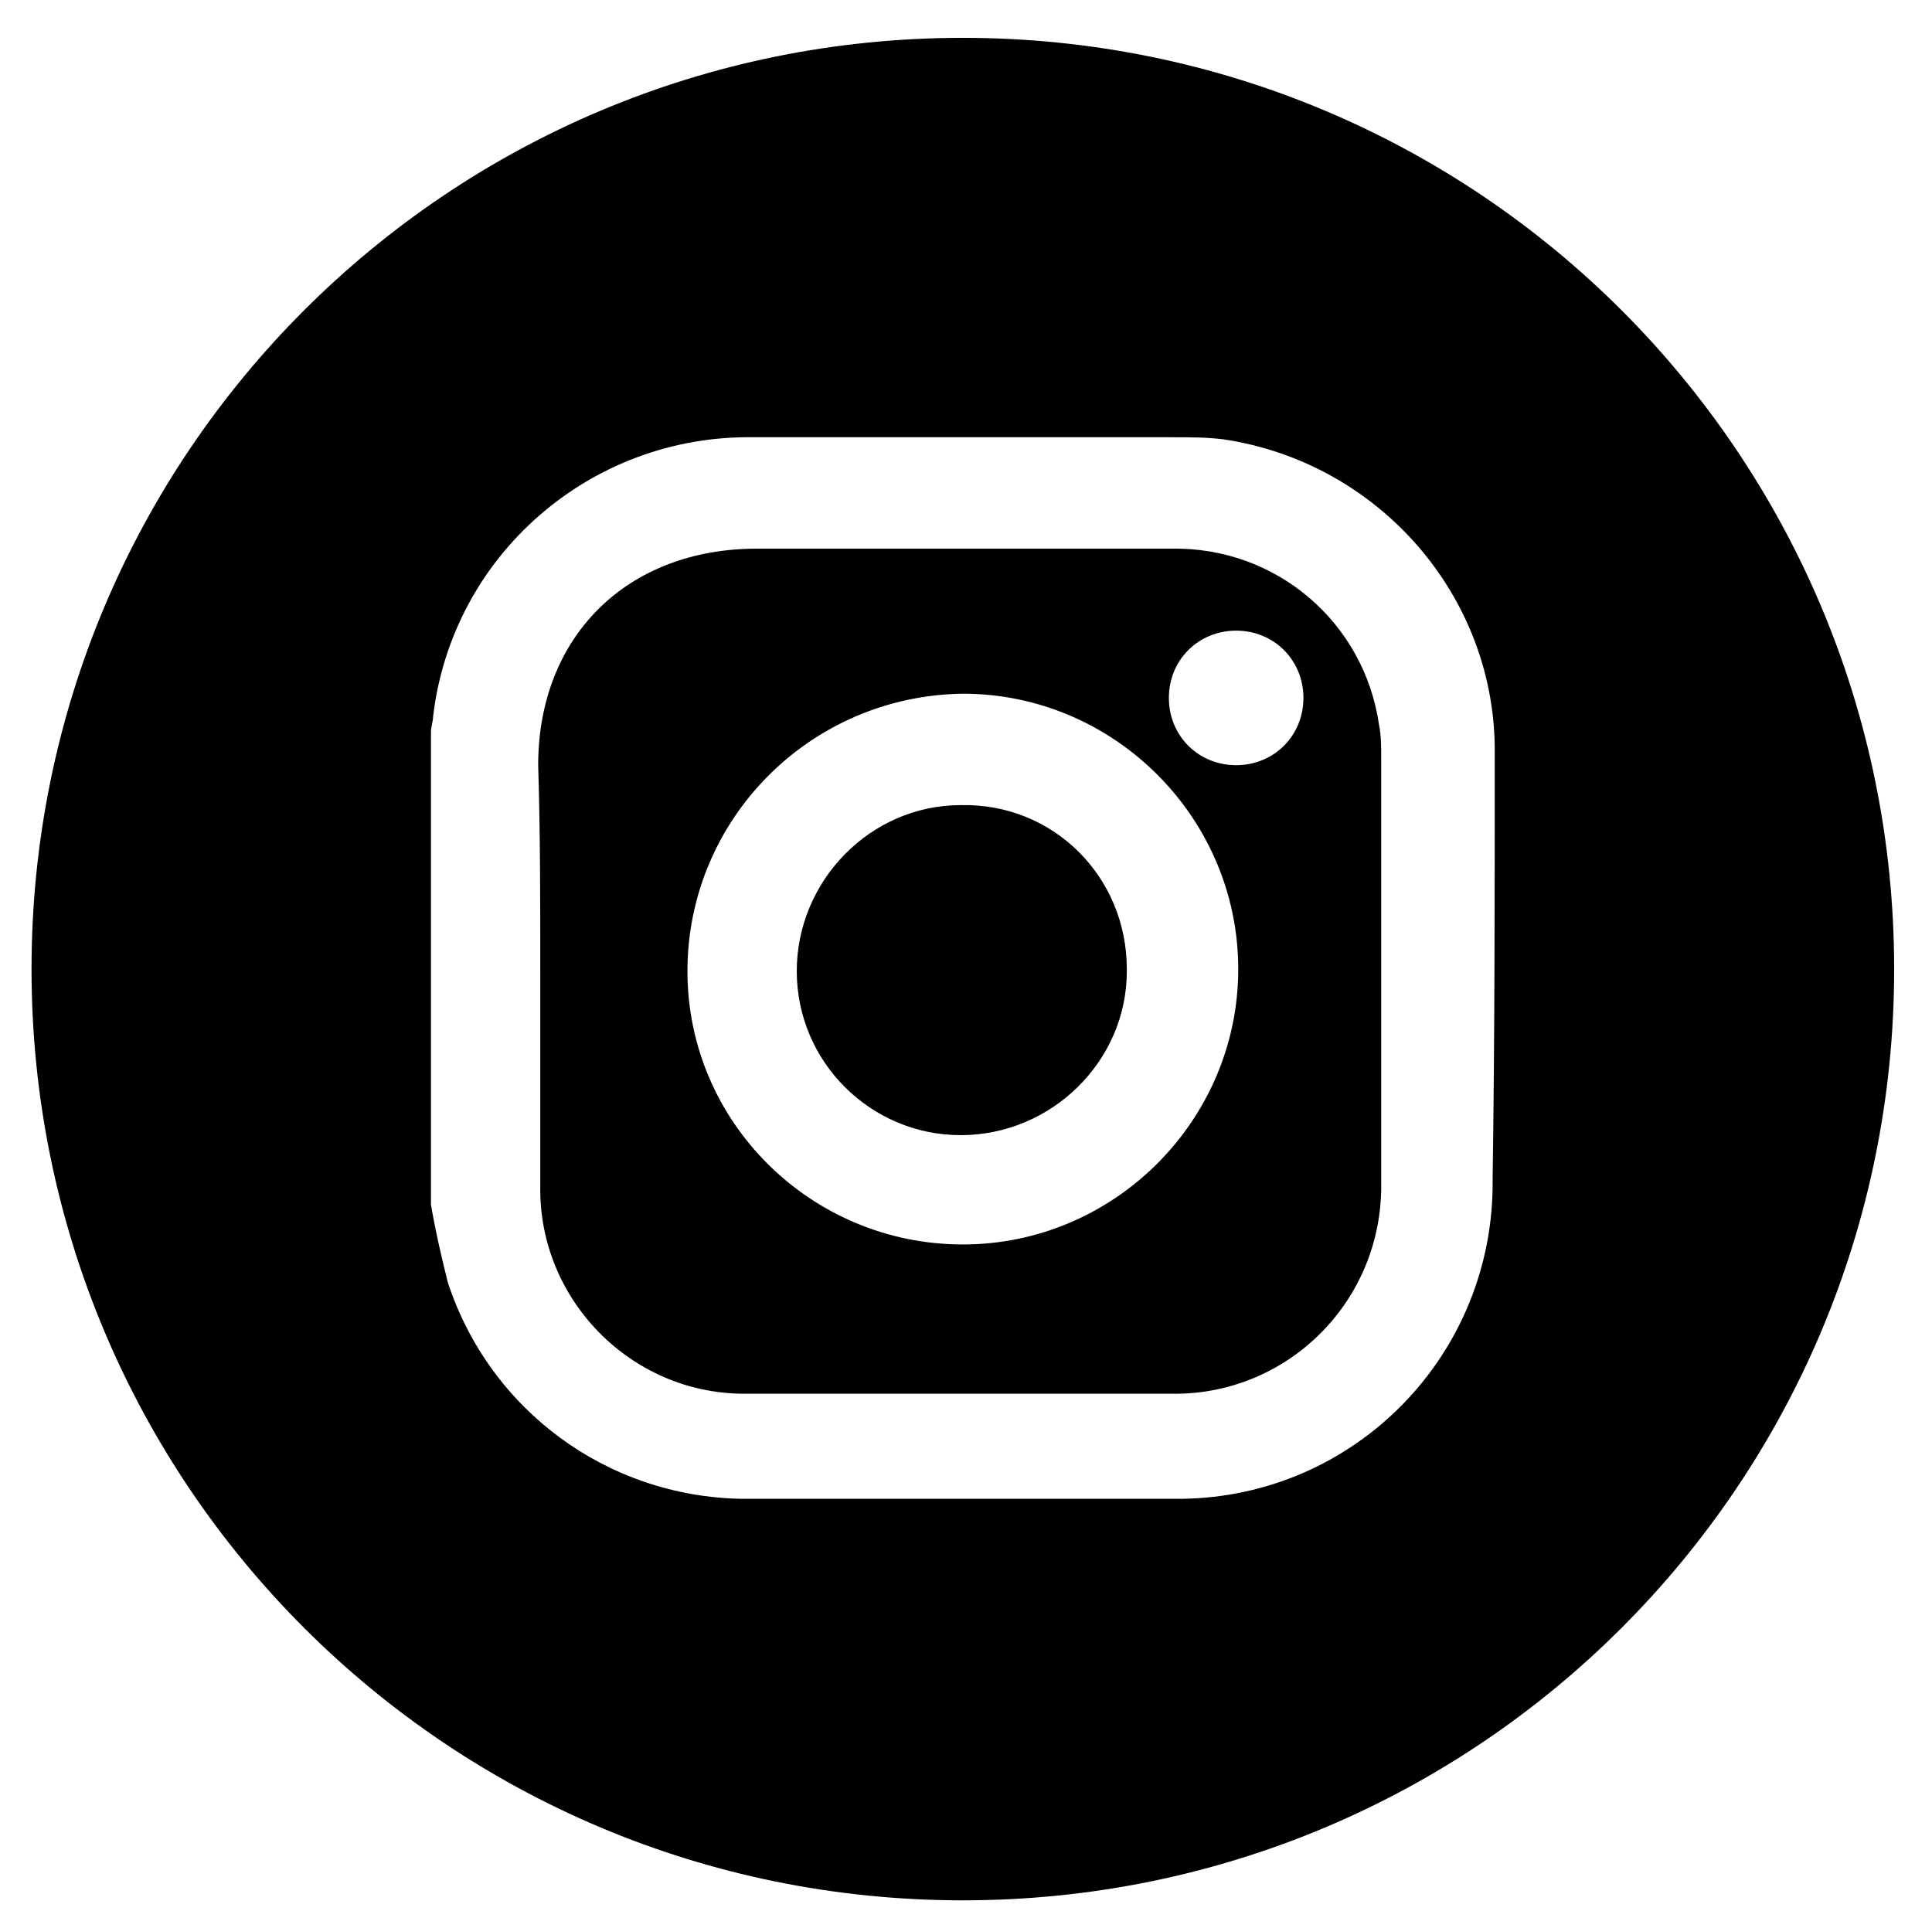 <?xml version="1.0" encoding="utf-8"?>
<!-- Generator: Adobe Illustrator 24.0.0, SVG Export Plug-In . SVG Version: 6.00 Build 0)  -->
<svg version="1.1" id="Layer_1" xmlns="http://www.w3.org/2000/svg" xmlns:xlink="http://www.w3.org/1999/xlink" x="0px" y="0px"
	 viewBox="0 0 91.9 91.7" style="enable-background:new 0 0 91.9 91.7;" xml:space="preserve">
<title>icon-insta</title>
<path d="M45.8,1.8C21.3,1.8,1.5,21.6,1.5,46.1s19.8,44.3,44.3,44.3s44.3-19.8,44.3-44.3S70.3,1.8,45.8,1.8z M71,56.1
	c0.1,8.3-6.5,15.1-14.8,15.2c-0.2,0-0.3,0-0.5,0c-6.8,0-13.6,0-20.4,0c-6.4-0.1-12-4.2-14-10.3c-0.3-1.2-0.6-2.5-0.8-3.7V34.8
	c0-0.2,0.1-0.5,0.1-0.7c0.9-7.7,7.5-13.4,15.2-13.3c6.7,0,13.3,0,20,0c0.8,0,1.6,0,2.4,0.1c7.4,1.1,13,7.5,12.9,15
	C71.1,42.7,71.1,49.4,71,56.1z"/>
<path d="M45.7,38.3c-4.3,0-7.8,3.6-7.8,7.9s3.5,7.8,7.8,7.8s7.9-3.5,7.9-7.8v-0.1C53.6,41.7,50.1,38.2,45.7,38.3z"/>
<path d="M65.6,34.5c-0.7-4.9-4.9-8.5-9.9-8.4c-6.6,0-13.1,0-19.7,0c-6.2,0-10.4,4.2-10.4,10.3c0.1,3.2,0.1,6.5,0.1,9.8
	c0,3.4,0,6.8,0,10.2c-0.1,5.4,4.3,9.9,9.7,9.9c0.1,0,0.2,0,0.3,0c6.7,0,13.3,0,20,0c5.4,0.1,9.9-4.2,10-9.7c0-0.1,0-0.2,0-0.3
	c0-6.7,0-13.5,0-20.2C65.7,35.5,65.7,35,65.6,34.5z M45.8,59.2c-7.2,0-13.1-5.8-13.1-13S38.5,33.1,45.8,33c7.2,0,13.1,5.9,13.1,13.1
	S53,59.2,45.8,59.2z M62,33.2c0,1.8-1.4,3.2-3.2,3.2s-3.2-1.4-3.2-3.2S57,30,58.8,30l0,0C60.6,30,62,31.4,62,33.2
	C62,33.1,62,33.1,62,33.2z"/>
</svg>
